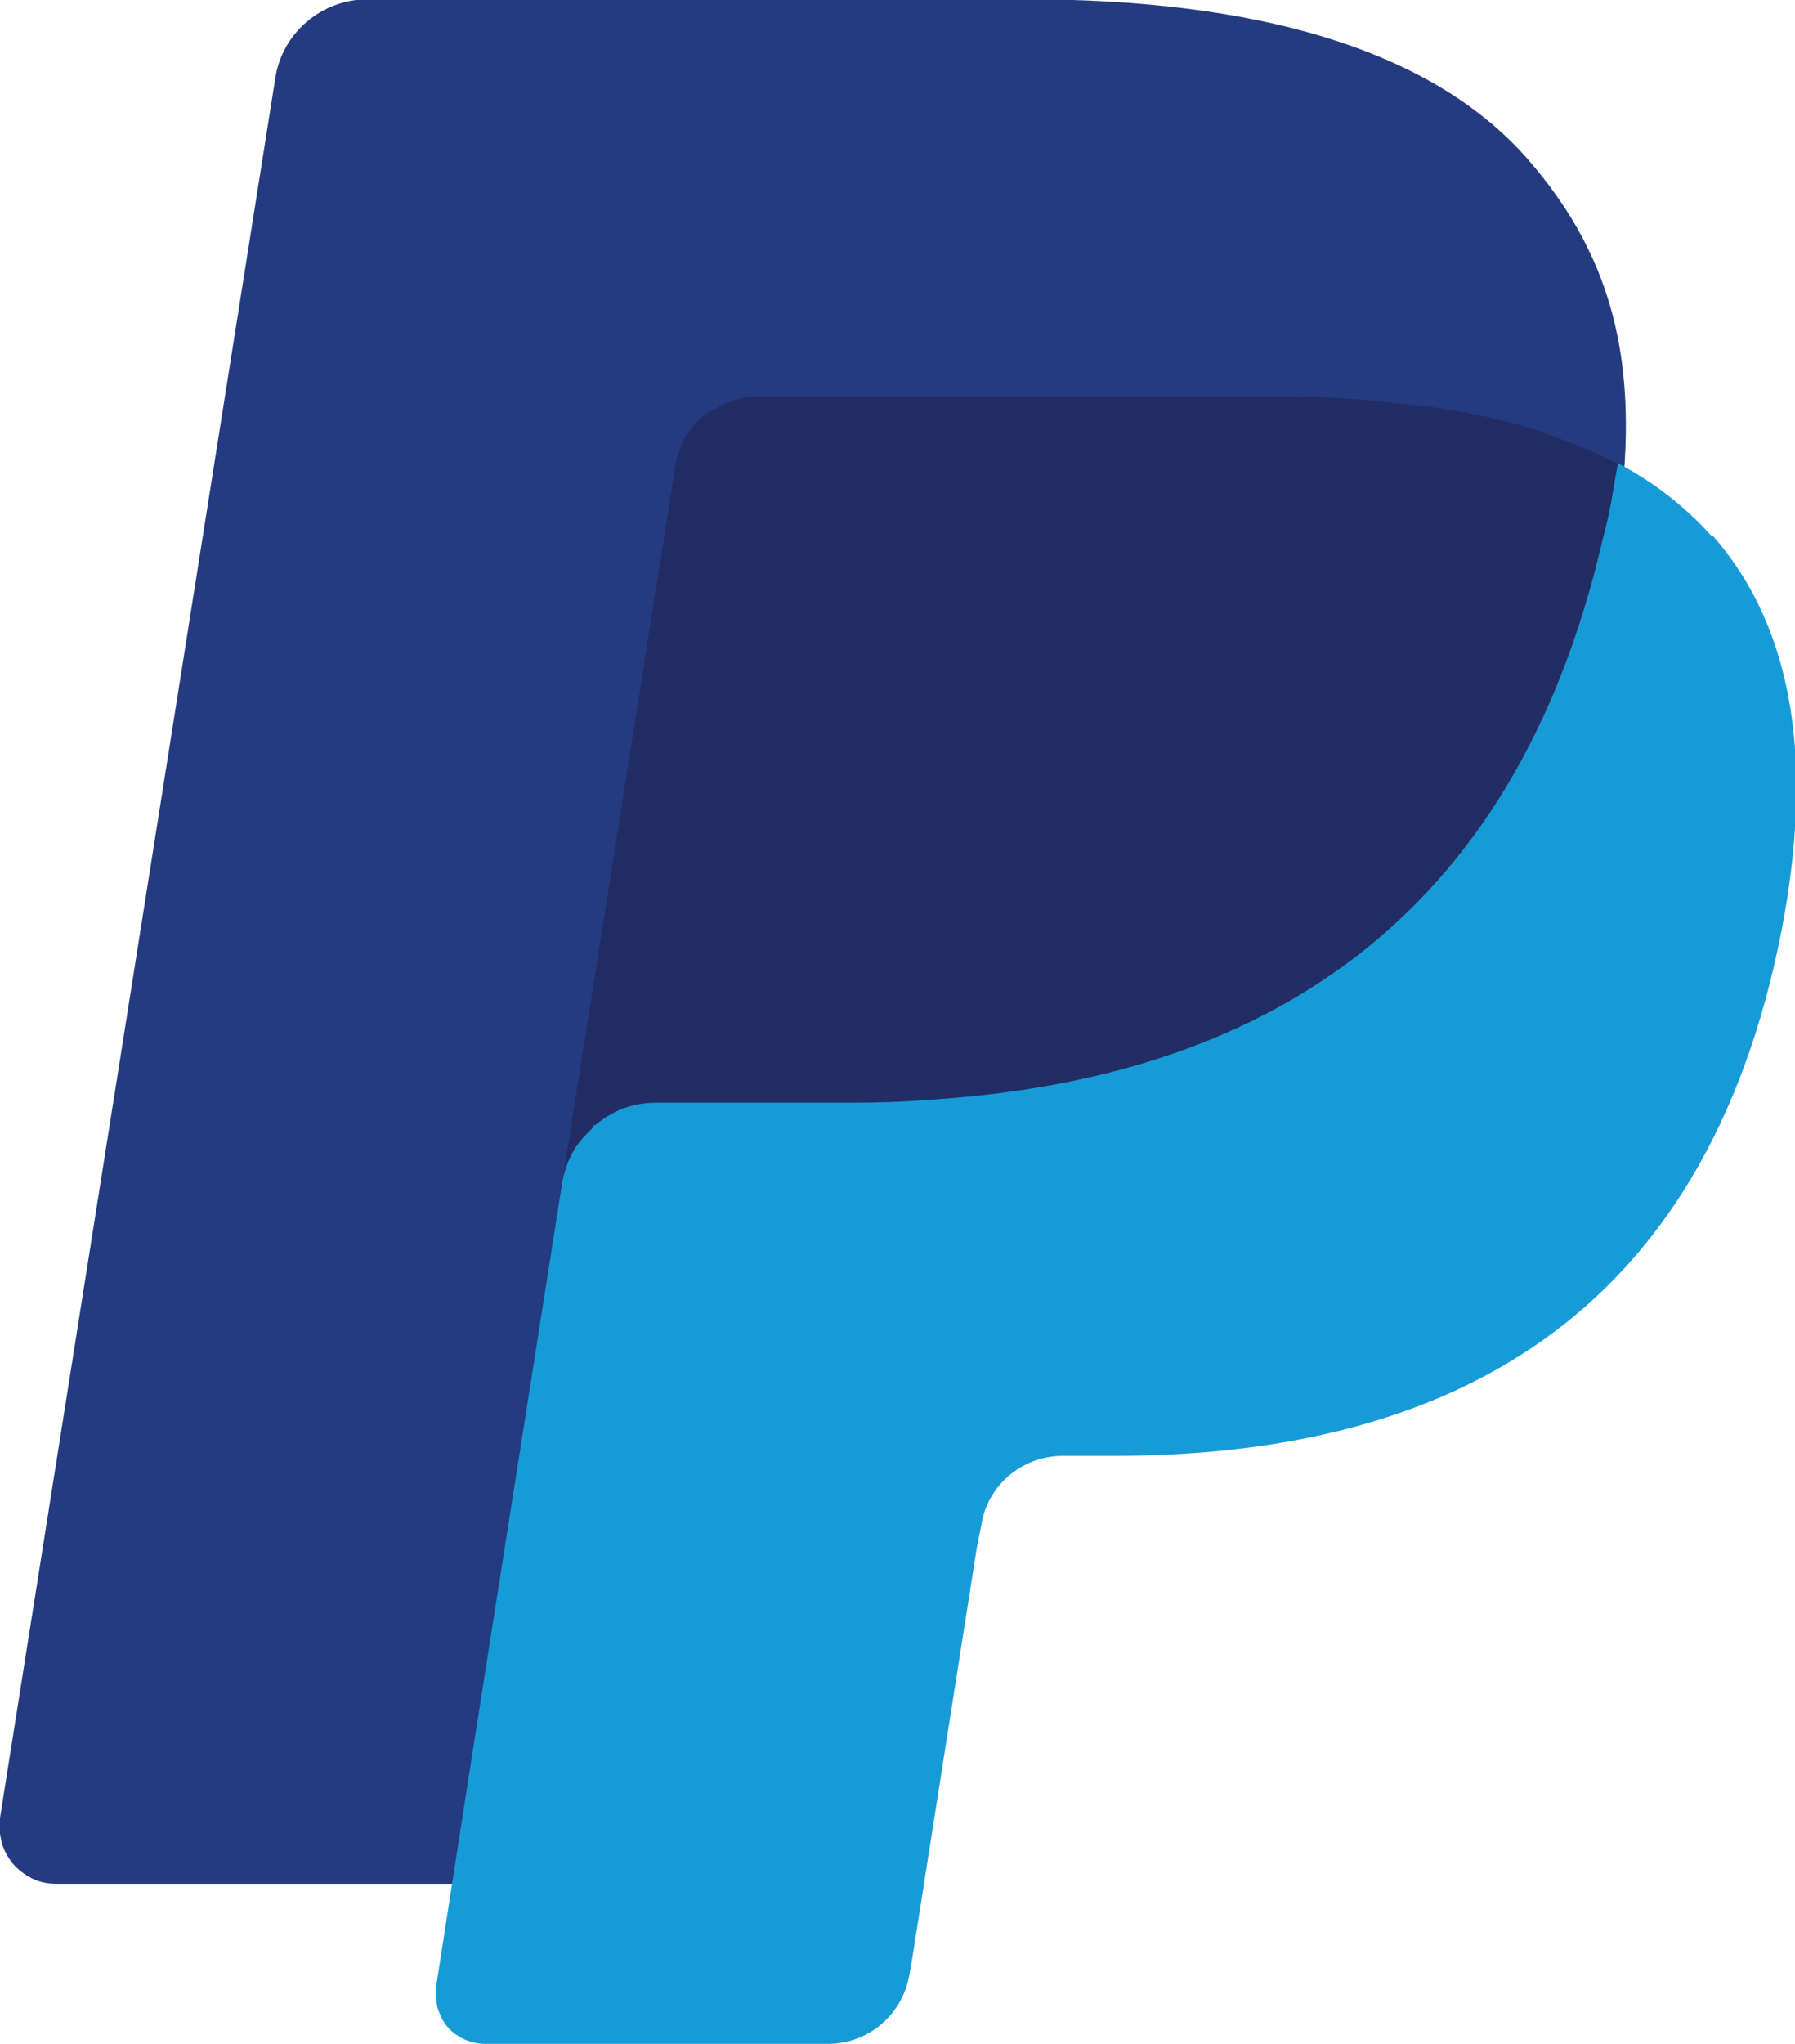 <svg
 xmlns="http://www.w3.org/2000/svg"
 xmlns:xlink="http://www.w3.org/1999/xlink"
 viewBox="0 0 24 27.32"
>
 <defs>
  <style>
   .cls-1 {
    fill: #179bd7;
   }

   .cls-2 {
    fill: #253b80;
   }

   .cls-3 {
    fill: #222d65;
   }

   .cls-4 {
    clip-path: url(#clippath);
   }

   .cls-5 {
    fill: none;
   }
  </style>
  <clipPath id="clippath">
   <rect class="cls-5" width="24" height="27.32" />
  </clipPath>
 </defs>
 <g class="cls-4">
  <g>
   <path class="cls-2" d="m8.75,15.73c-.15,0-.3.03-.44.08.14-.05.28-.08.44-.08Z" />
   <path
    class="cls-2"
    d="m12.42,15.69c4.41-.28,7.81-2.34,9-7.49-1.19,5.16-4.6,7.21-9,7.49Z"
   />
   <path
    class="cls-2"
    d="m6.34,24.22l1.17-7.43.04-.27,1.47-9.3c.04-.26.17-.5.37-.67.06-.05.14-.09.21-.12.16-.08.32-.14.5-.14h6.9c.41,0,.8,0,1.17.04.16,0,.31.04.47.05.21.02.43.04.63.07.47.07.93.18,1.39.33.01,0,.02.01.03.01.33.11.64.24.92.39.35-2.2,0-3.7-1.19-5.06C19.11.63,16.74-.01,13.71-.01H4.92C4.3-.01,3.77.44,3.68,1.05L0,24.3c-.02.11,0,.22.02.32.03.11.08.2.15.29.07.08.16.15.26.2.1.05.21.07.32.07h5.43l.15-.96h0Z"
   />
   <path
    class="cls-2"
    d="m7.89,16.08s.04-.04.06-.06c0,0-.02,0-.02.01-.02,0-.02.03-.04.05Z"
   />
   <path class="cls-2" d="m7.66,16.37c-.07.13-.12.27-.15.42.02-.15.07-.29.15-.42Z" />
   <path
    class="cls-1"
    d="m22.88,7.16c-.36-.4-.78-.72-1.25-.97-.03.17-.06.34-.09.52-.03.17-.08.33-.11.49-1.19,5.16-4.6,7.21-9,7.49-.36.02-.72.04-1.09.04h-2.58c-.15,0-.3.03-.44.08-.13.05-.25.12-.35.21l-.06.06c-.09.09-.18.18-.24.29-.07.13-.12.27-.15.42l-1.17,7.43-.15.96-.37,2.38c-.01.09,0,.19.02.28.03.09.07.18.13.25.06.07.14.13.23.17.09.04.18.06.28.06h4.58c.54,0,1-.39,1.09-.93l.04-.23.86-5.47.06-.3c.08-.54.55-.93,1.09-.93h.68c4.44,0,7.91-1.8,8.93-7.02.42-2.18.2-4-.92-5.28h-.02Z"
   />
   <path
    class="cls-3"
    d="m20.67,5.79c-.45-.15-.92-.26-1.39-.33-.2-.03-.42-.05-.63-.07-.16-.02-.31-.04-.47-.05-.38-.03-.77-.04-1.17-.04h-6.9c-.18,0-.35.06-.5.14-.07.04-.15.07-.21.12-.2.17-.33.41-.37.67l-1.47,9.3-.04.27c.02-.15.07-.29.15-.42.06-.11.15-.2.24-.29.02-.01.02-.04.04-.05,0,0,.02,0,.02-.01.11-.09.23-.16.35-.21.14-.05.29-.08.44-.08h2.58c.37,0,.73-.01,1.09-.04,4.41-.28,7.81-2.34,9-7.49.04-.16.08-.32.11-.49.03-.18.06-.35.09-.52-.3-.15-.6-.28-.92-.39,0,0-.02-.01-.03-.01h-.01Z"
   />
  </g>
 </g>
</svg>
